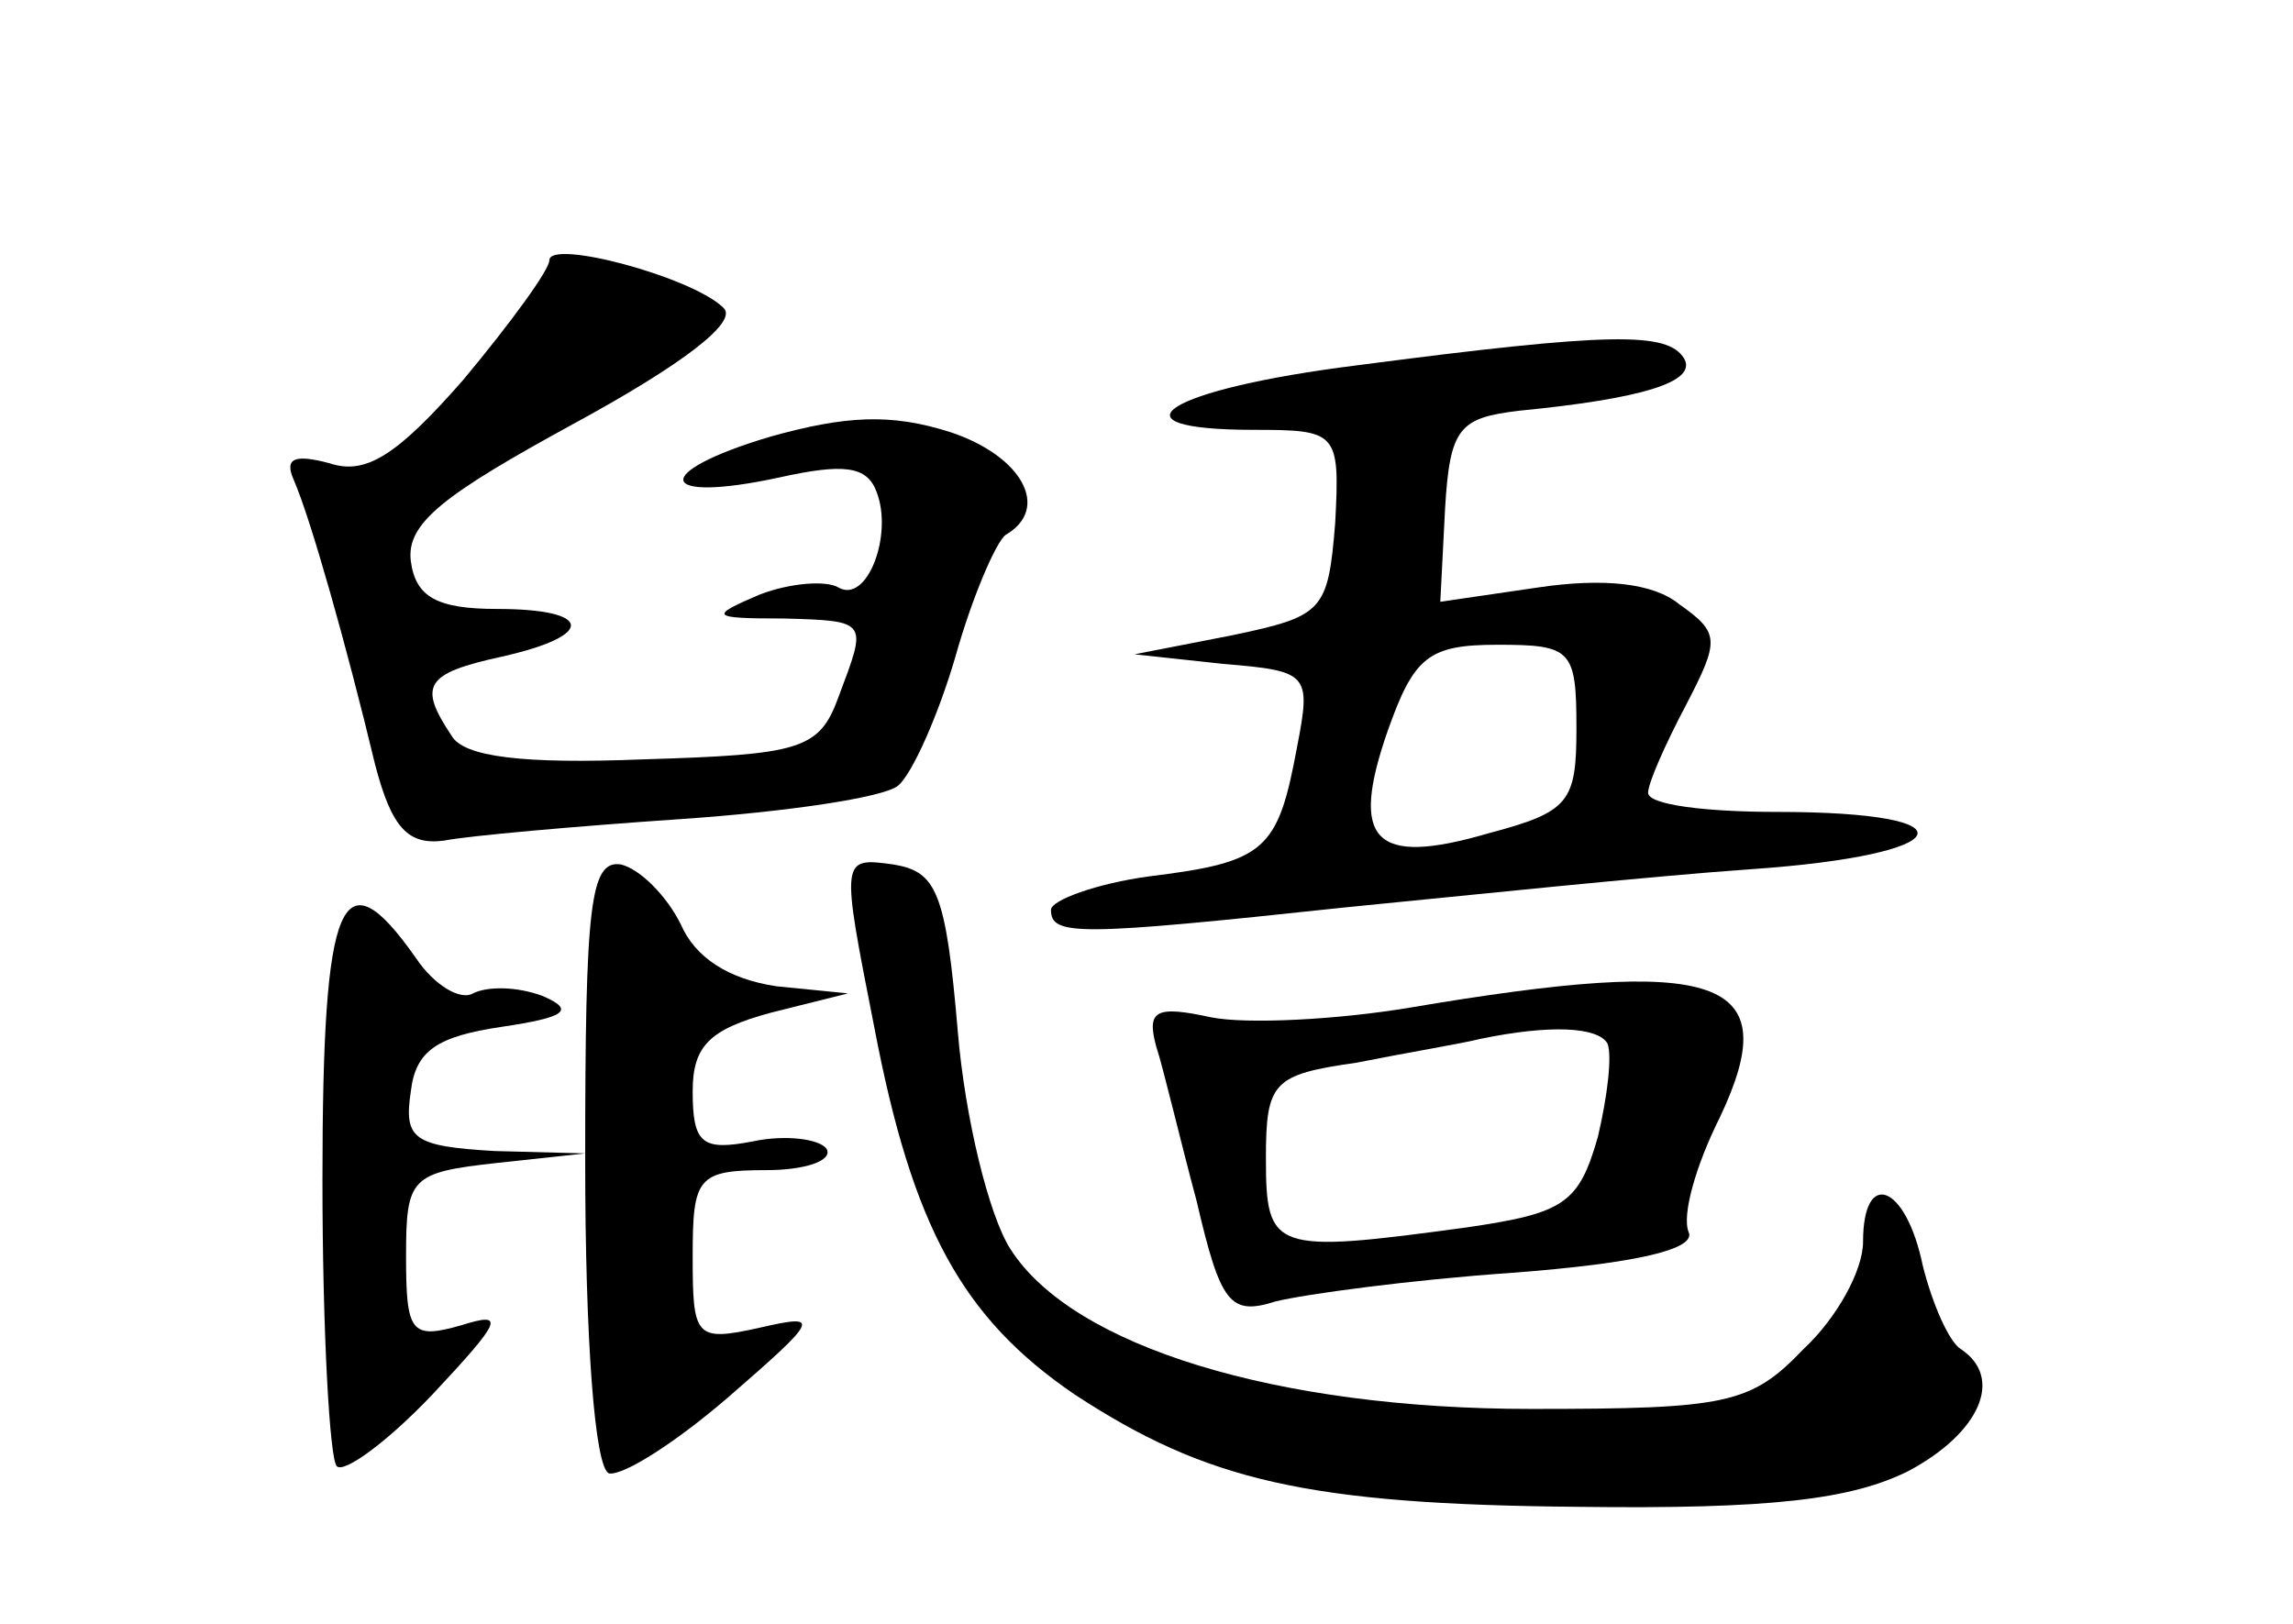 <?xml version="1.0" standalone="no"?>
<!DOCTYPE svg PUBLIC "-//W3C//DTD SVG 20010904//EN"
 "http://www.w3.org/TR/2001/REC-SVG-20010904/DTD/svg10.dtd">
<svg version="1.0" xmlns="http://www.w3.org/2000/svg"
 width="96pt" height="68pt" viewBox="0 0 96 68"
 preserveAspectRatio="xMidYMid meet">
<g transform="translate(0,68) scale(0.1,-0.1)"
fill="#000000" stroke="none">
<path d="M230 571 c0 -4 -16 -26 -36 -50 -28 -32 -41 -40 -56 -35 -15 4 -19 2
-15 -7 7 -16 22 -69 34 -119 7 -27 14 -34 29 -32 10 2 55 6 99 9 44 3 85 9 91
14 6 5 17 30 24 54 7 25 17 48 21 51 19 11 7 33 -23 43 -25 8 -44 7 -76 -2
-50 -15 -47 -28 4 -17 27 6 37 5 41 -6 7 -18 -4 -47 -16 -40 -5 3 -20 2 -33
-3 -21 -9 -21 -10 10 -10 36 -1 35 -1 23 -33 -8 -22 -16 -24 -82 -26 -50 -2
-75 1 -80 10 -14 21 -11 26 21 33 40 9 38 20 -2 20 -25 0 -34 5 -36 20 -2 16
14 28 69 58 44 24 68 42 62 48 -13 13 -73 29 -73 20z"/>
<path d="M568 527 c-80 -10 -106 -27 -43 -27 35 0 36 -1 34 -39 -3 -37 -5 -39
-43 -47 l-41 -8 37 -4 c36 -3 37 -4 31 -35 -8 -43 -13 -48 -62 -54 -22 -3 -41
-10 -41 -14 0 -11 11 -11 123 1 51 5 127 13 170 16 87 6 95 24 11 24 -30 0
-54 3 -54 8 0 4 7 20 16 37 14 27 14 30 -3 42 -11 9 -32 11 -59 7 l-41 -6 2
39 c2 34 6 38 31 41 51 5 75 12 69 22 -7 11 -30 11 -137 -3z m92 -152 c0 -31
-3 -35 -37 -44 -48 -14 -58 -3 -42 43 11 31 17 36 46 36 31 0 33 -2 33 -35z"/>
<path d="M245 194 c0 -75 4 -129 10 -131 6 -1 28 13 50 32 38 33 39 35 13 29
-27 -6 -28 -4 -28 30 0 33 2 36 31 36 16 0 28 4 25 9 -3 4 -17 6 -31 3 -21 -4
-25 -1 -25 21 0 19 7 26 33 33 l32 8 -30 3 c-20 3 -34 12 -40 26 -6 12 -17 23
-25 25 -13 2 -15 -17 -15 -124z"/>
<path d="M366 250 c16 -84 37 -122 84 -154 55 -36 97 -46 211 -47 80 -1 114 3
138 15 30 16 40 39 22 51 -5 3 -12 19 -16 35 -7 34 -25 41 -25 10 0 -12 -11
-32 -25 -45 -22 -23 -32 -25 -114 -25 -106 0 -192 26 -218 67 -9 14 -19 55
-22 91 -5 59 -9 67 -27 70 -22 3 -22 3 -8 -68z"/>
<path d="M135 186 c0 -63 3 -117 6 -120 3 -3 21 10 40 30 29 31 31 35 12 29
-21 -6 -23 -3 -23 29 0 33 2 35 38 39 l37 4 -38 1 c-34 2 -38 5 -35 25 2 17
11 23 38 27 27 4 31 7 17 13 -11 4 -23 4 -29 1 -5 -3 -16 3 -24 15 -31 44 -39
26 -39 -93z"/>
<path d="M590 258 c-30 -5 -68 -7 -83 -4 -23 5 -27 3 -23 -12 3 -9 10 -39 17
-65 10 -43 14 -48 33 -42 12 3 56 9 99 12 53 4 77 10 74 17 -3 7 3 28 13 48
28 59 0 68 -130 46z m83 -15 c2 -5 0 -22 -4 -39 -8 -28 -14 -32 -55 -38 -81
-11 -84 -10 -84 29 0 32 3 35 38 40 20 4 44 8 52 10 29 6 49 5 53 -2z"/>
</g>
</svg>
